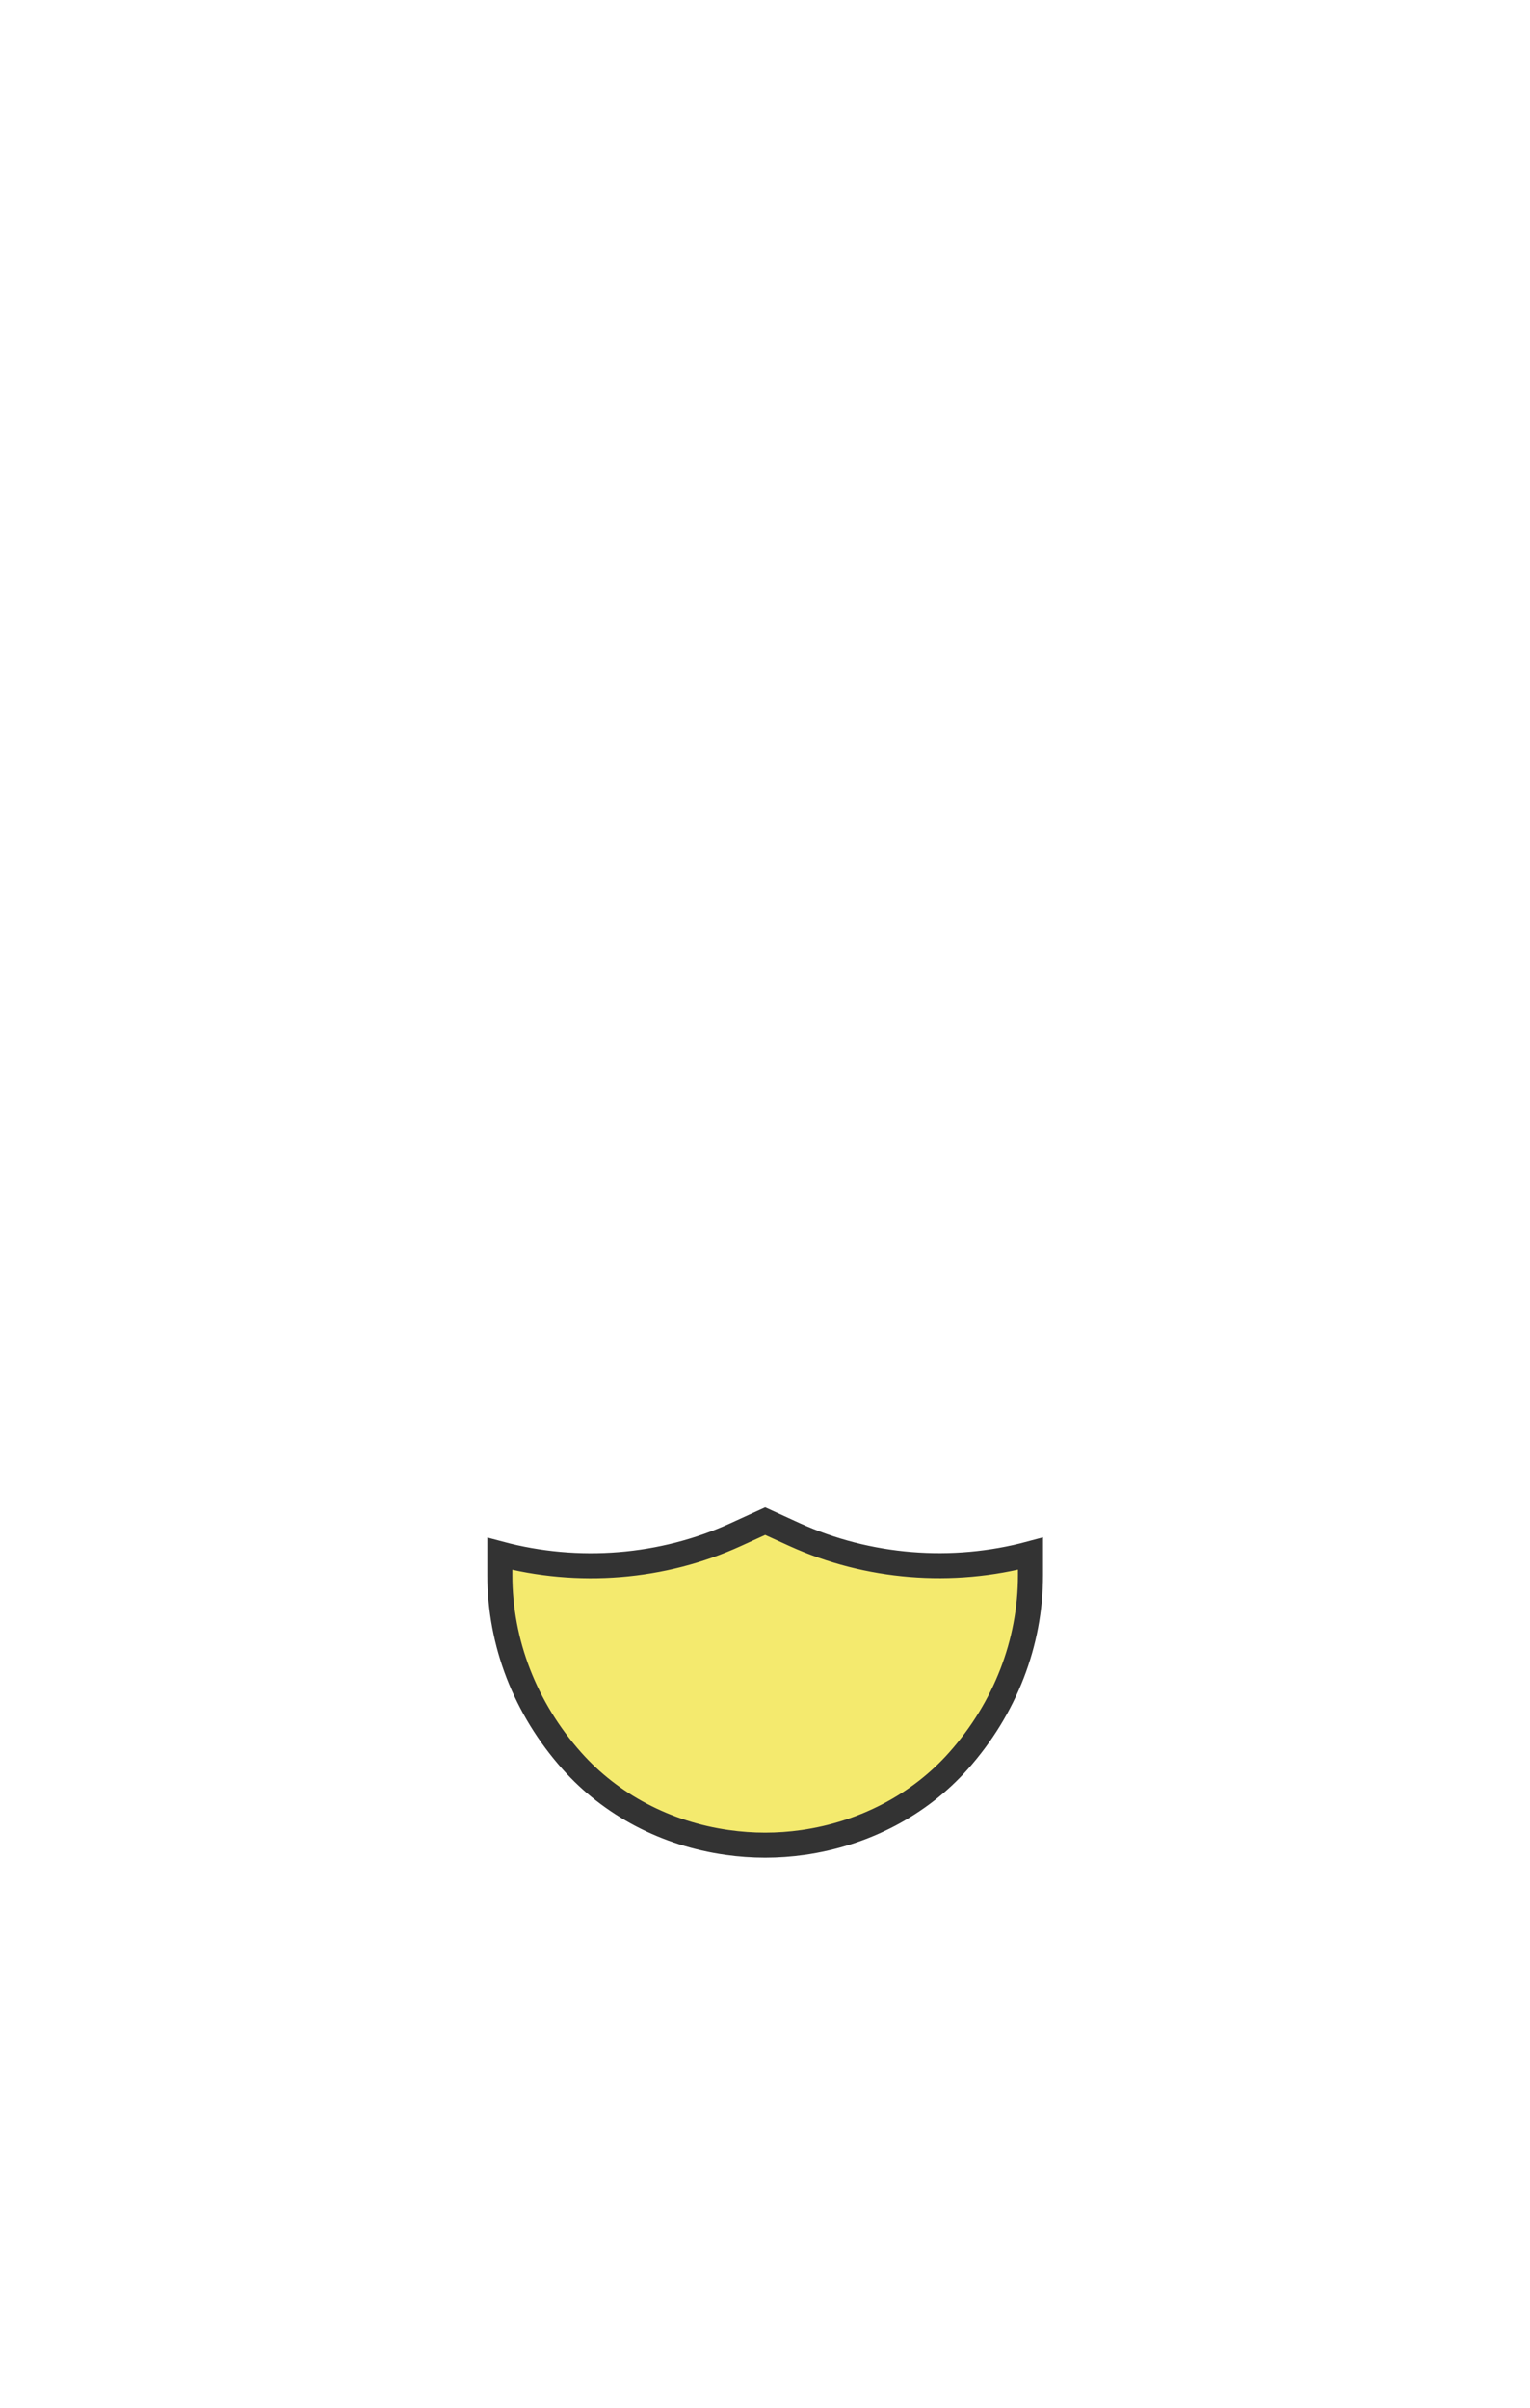 <?xml version="1.0" encoding="UTF-8"?>
<svg width="899px" height="1415px" viewBox="0 0 899 1415" version="1.1" xmlns="http://www.w3.org/2000/svg" xmlns:xlink="http://www.w3.org/1999/xlink">
    <!-- Generator: Sketch 49.3 (51167) - http://www.bohemiancoding.com/sketch -->
    <title>Beard-2-F4EA6E</title>
    <desc>Created with Sketch.</desc>
    <defs></defs>
    <g id="Beard-2-F4EA6E" stroke="none" stroke-width="1" fill="none" fill-rule="evenodd">
        <g id="avatar-beard3-tone1" transform="translate(147, 510)">
            <rect id="Rectangle-path" x="0.7" y="0.5" width="603.7" height="241.5"></rect>
            <path d="M458.5,403 L458.5,407 L458.5,415.6 C458.5,455.4 443.6,493.9 416.2,524.7 C393.3,550.5 360.7,567.6 324.8,572.7 C310.1,574.8 295.1,574.8 280.4,572.7 C244.5,567.7 212,550.6 189,524.7 C161.6,493.9 146.7,455.4 146.7,415.6 L146.7,409.1 L146.7,403.1 C192.8,415.4 242.3,411.4 285.3,391.8 L302.6,383.9 L319.9,391.8 C362.9,411.3 412.4,415.4 458.5,403 Z" id="Shape" stroke="#333333" stroke-width="14.716" fill="#F4EA6E" fill-rule="nonzero"></path>
        </g>
    </g>
</svg>